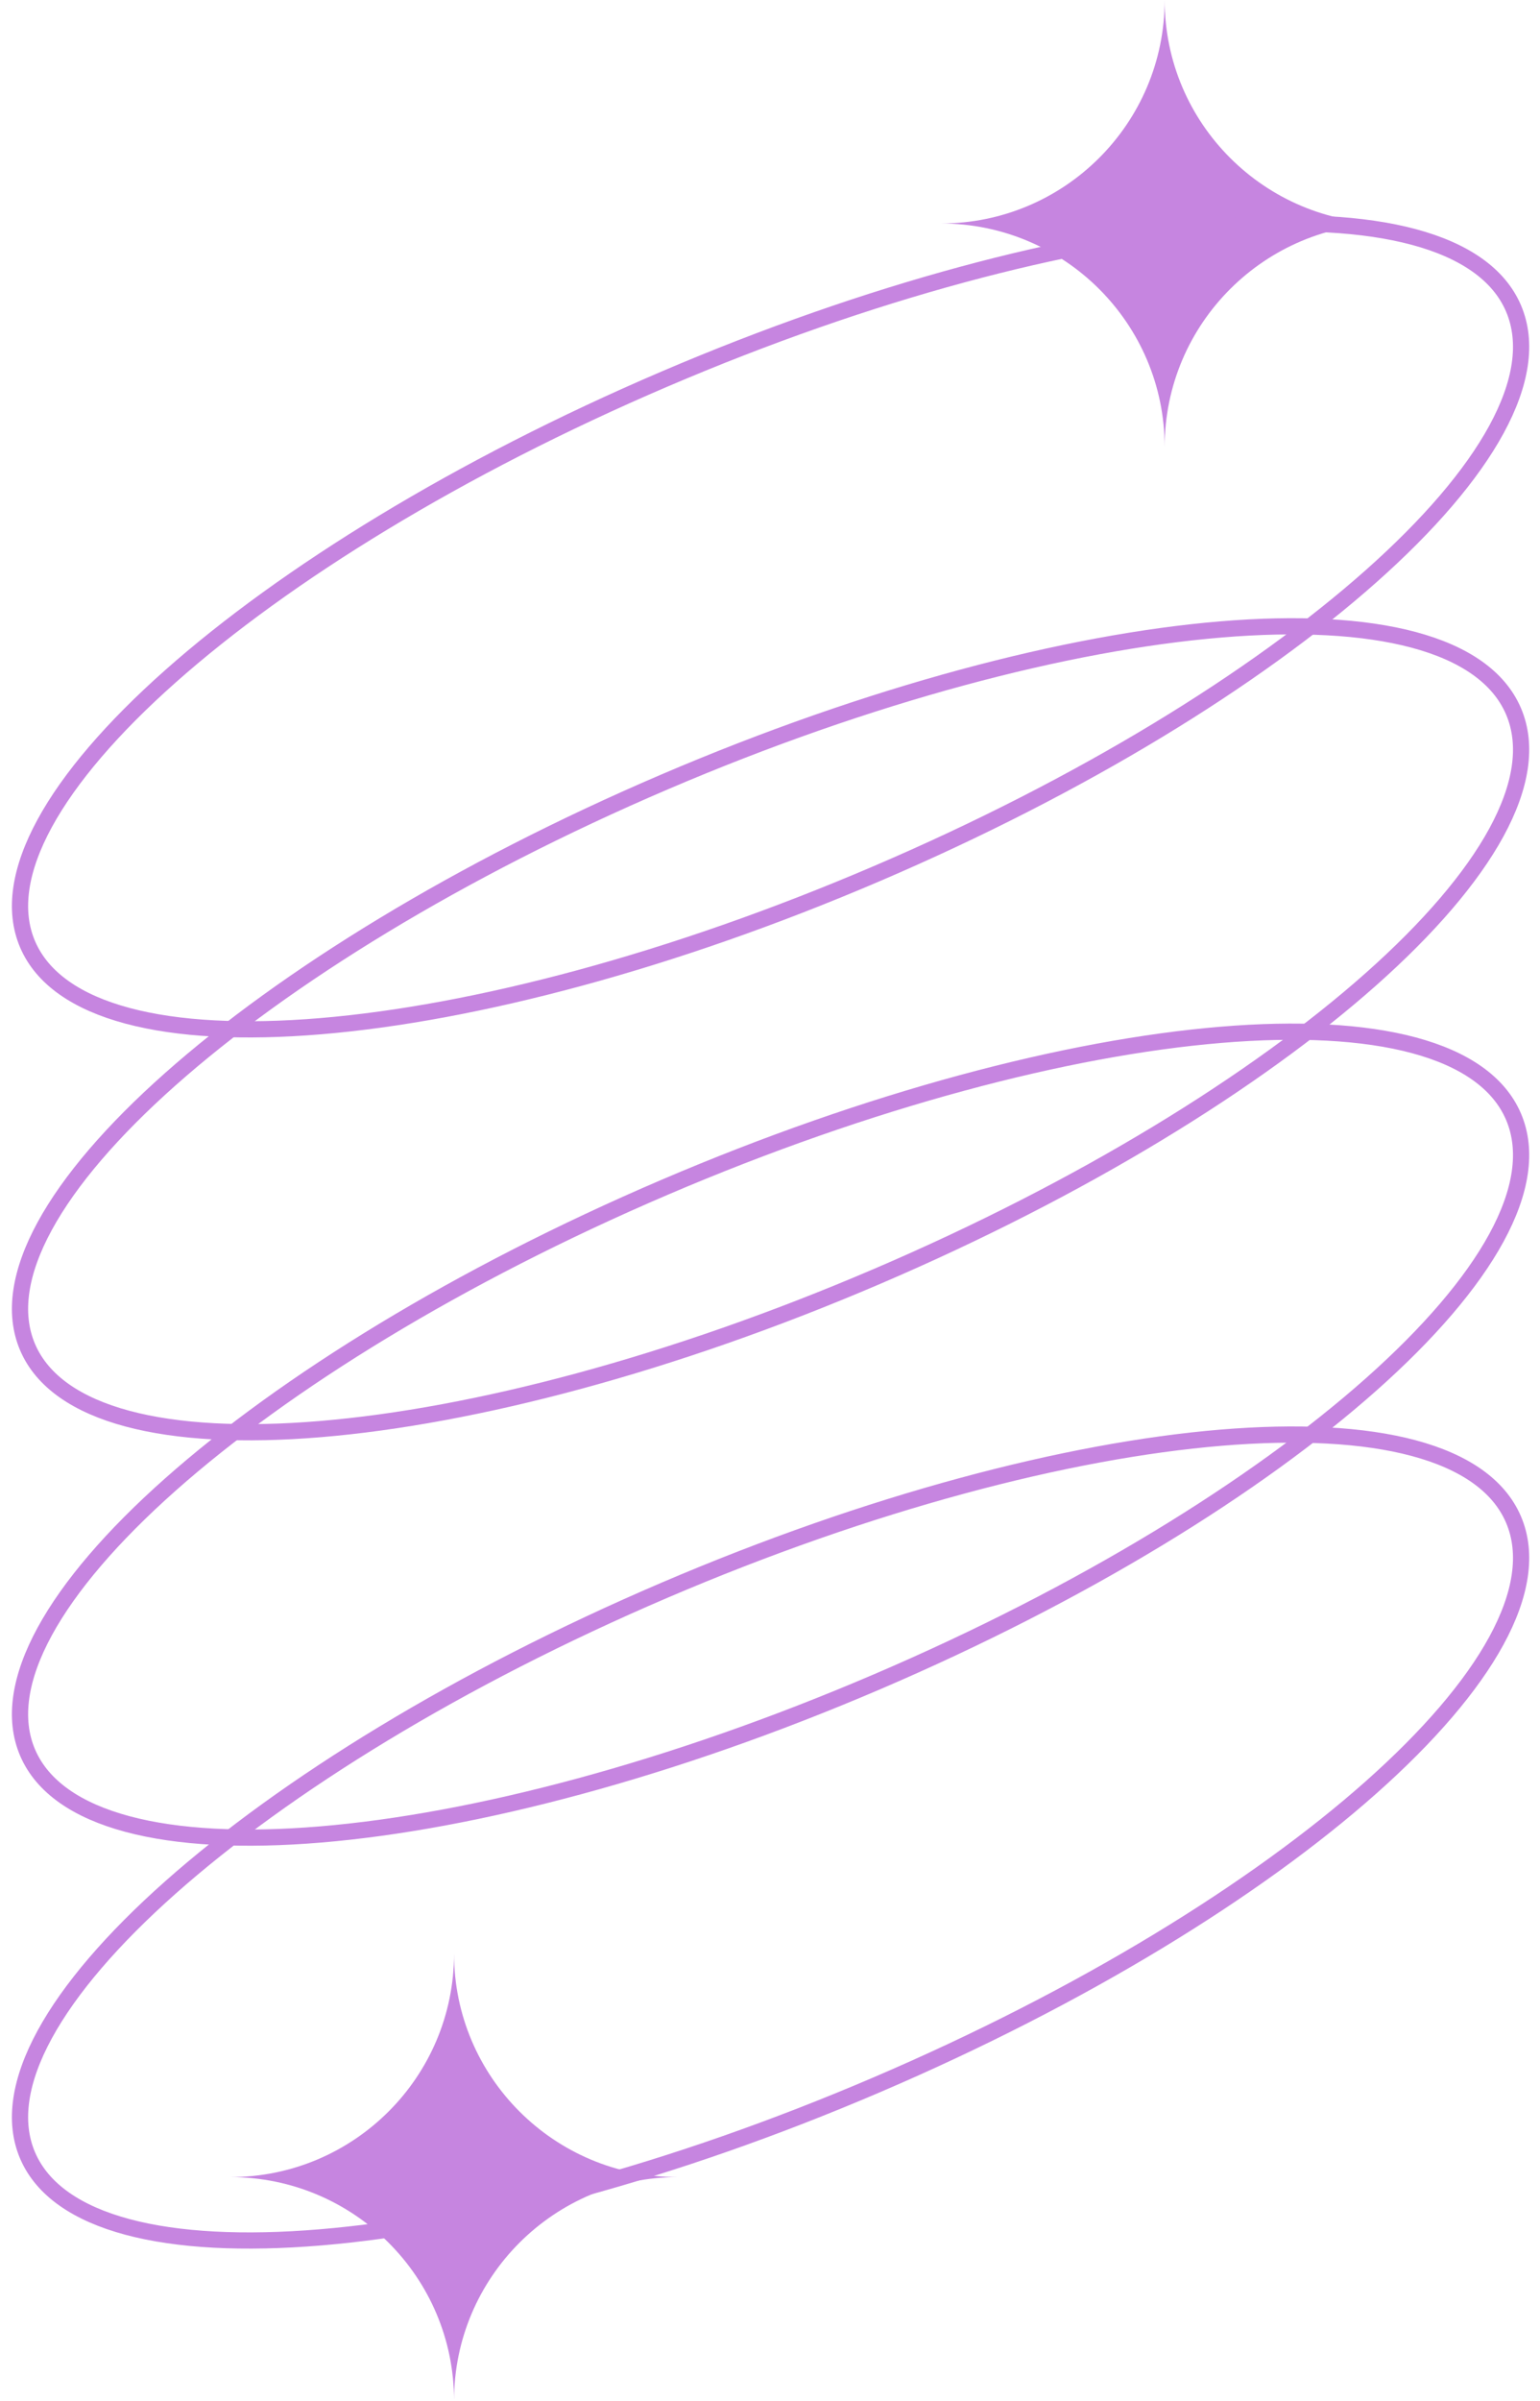 <svg width="95" height="148" viewBox="0 0 95 148" fill="none" xmlns="http://www.w3.org/2000/svg">
<g clip-path="url(#clip0_3981_45314)">
<path d="M71.846 0C71.846 7.607 65.662 13.777 58.038 13.777C65.662 13.777 71.846 19.948 71.846 27.555C71.846 19.948 78.03 13.777 85.654 13.777C78.03 13.777 71.846 7.607 71.846 0Z" fill="#C685E0"/>
<path d="M28.009 120.431C28.009 128.038 21.825 134.208 14.201 134.208C21.825 134.208 28.009 140.379 28.009 147.986C28.009 140.379 34.193 134.208 41.817 134.208C34.193 134.208 28.009 128.038 28.009 120.431Z" fill="#C685E0"/>
<path d="M93.363 19.004C96.977 27.428 79.4 43.023 54.086 53.856C28.785 64.689 5.335 66.647 1.706 58.223C-1.908 49.812 15.669 34.204 40.984 23.371C66.298 12.538 89.748 10.58 93.363 19.004Z" stroke="#C685E0" stroke-miterlimit="10"/>
<path d="M93.363 43.84C96.977 52.264 79.4 67.858 54.086 78.692C28.785 89.525 5.335 91.483 1.706 83.058C-1.908 74.634 15.669 59.04 40.984 48.207C66.298 37.374 89.748 35.416 93.363 43.84V43.84Z" stroke="#C685E0" stroke-miterlimit="10"/>
<path d="M93.363 68.83C96.977 77.254 79.4 92.849 54.086 103.682C28.785 114.515 5.335 116.473 1.706 108.049C-1.908 99.625 15.669 84.03 40.984 73.197C66.298 62.364 89.748 60.406 93.363 68.83V68.83Z" stroke="#C685E0" stroke-miterlimit="10"/>
<path d="M93.363 93.666C96.977 102.09 79.4 117.685 54.086 128.518C28.785 139.351 5.335 141.309 1.706 132.885C-1.908 124.475 15.669 108.866 40.984 98.033C66.298 87.2 89.748 85.242 93.363 93.666Z" stroke="#C685E0" stroke-miterlimit="10"/>
</g>
<defs>
<clipPath id="clip0_3981_45314">
<rect width="94" height="148" fill="white" transform="translate(0.534)"/>
</clipPath>
</defs>
</svg>
